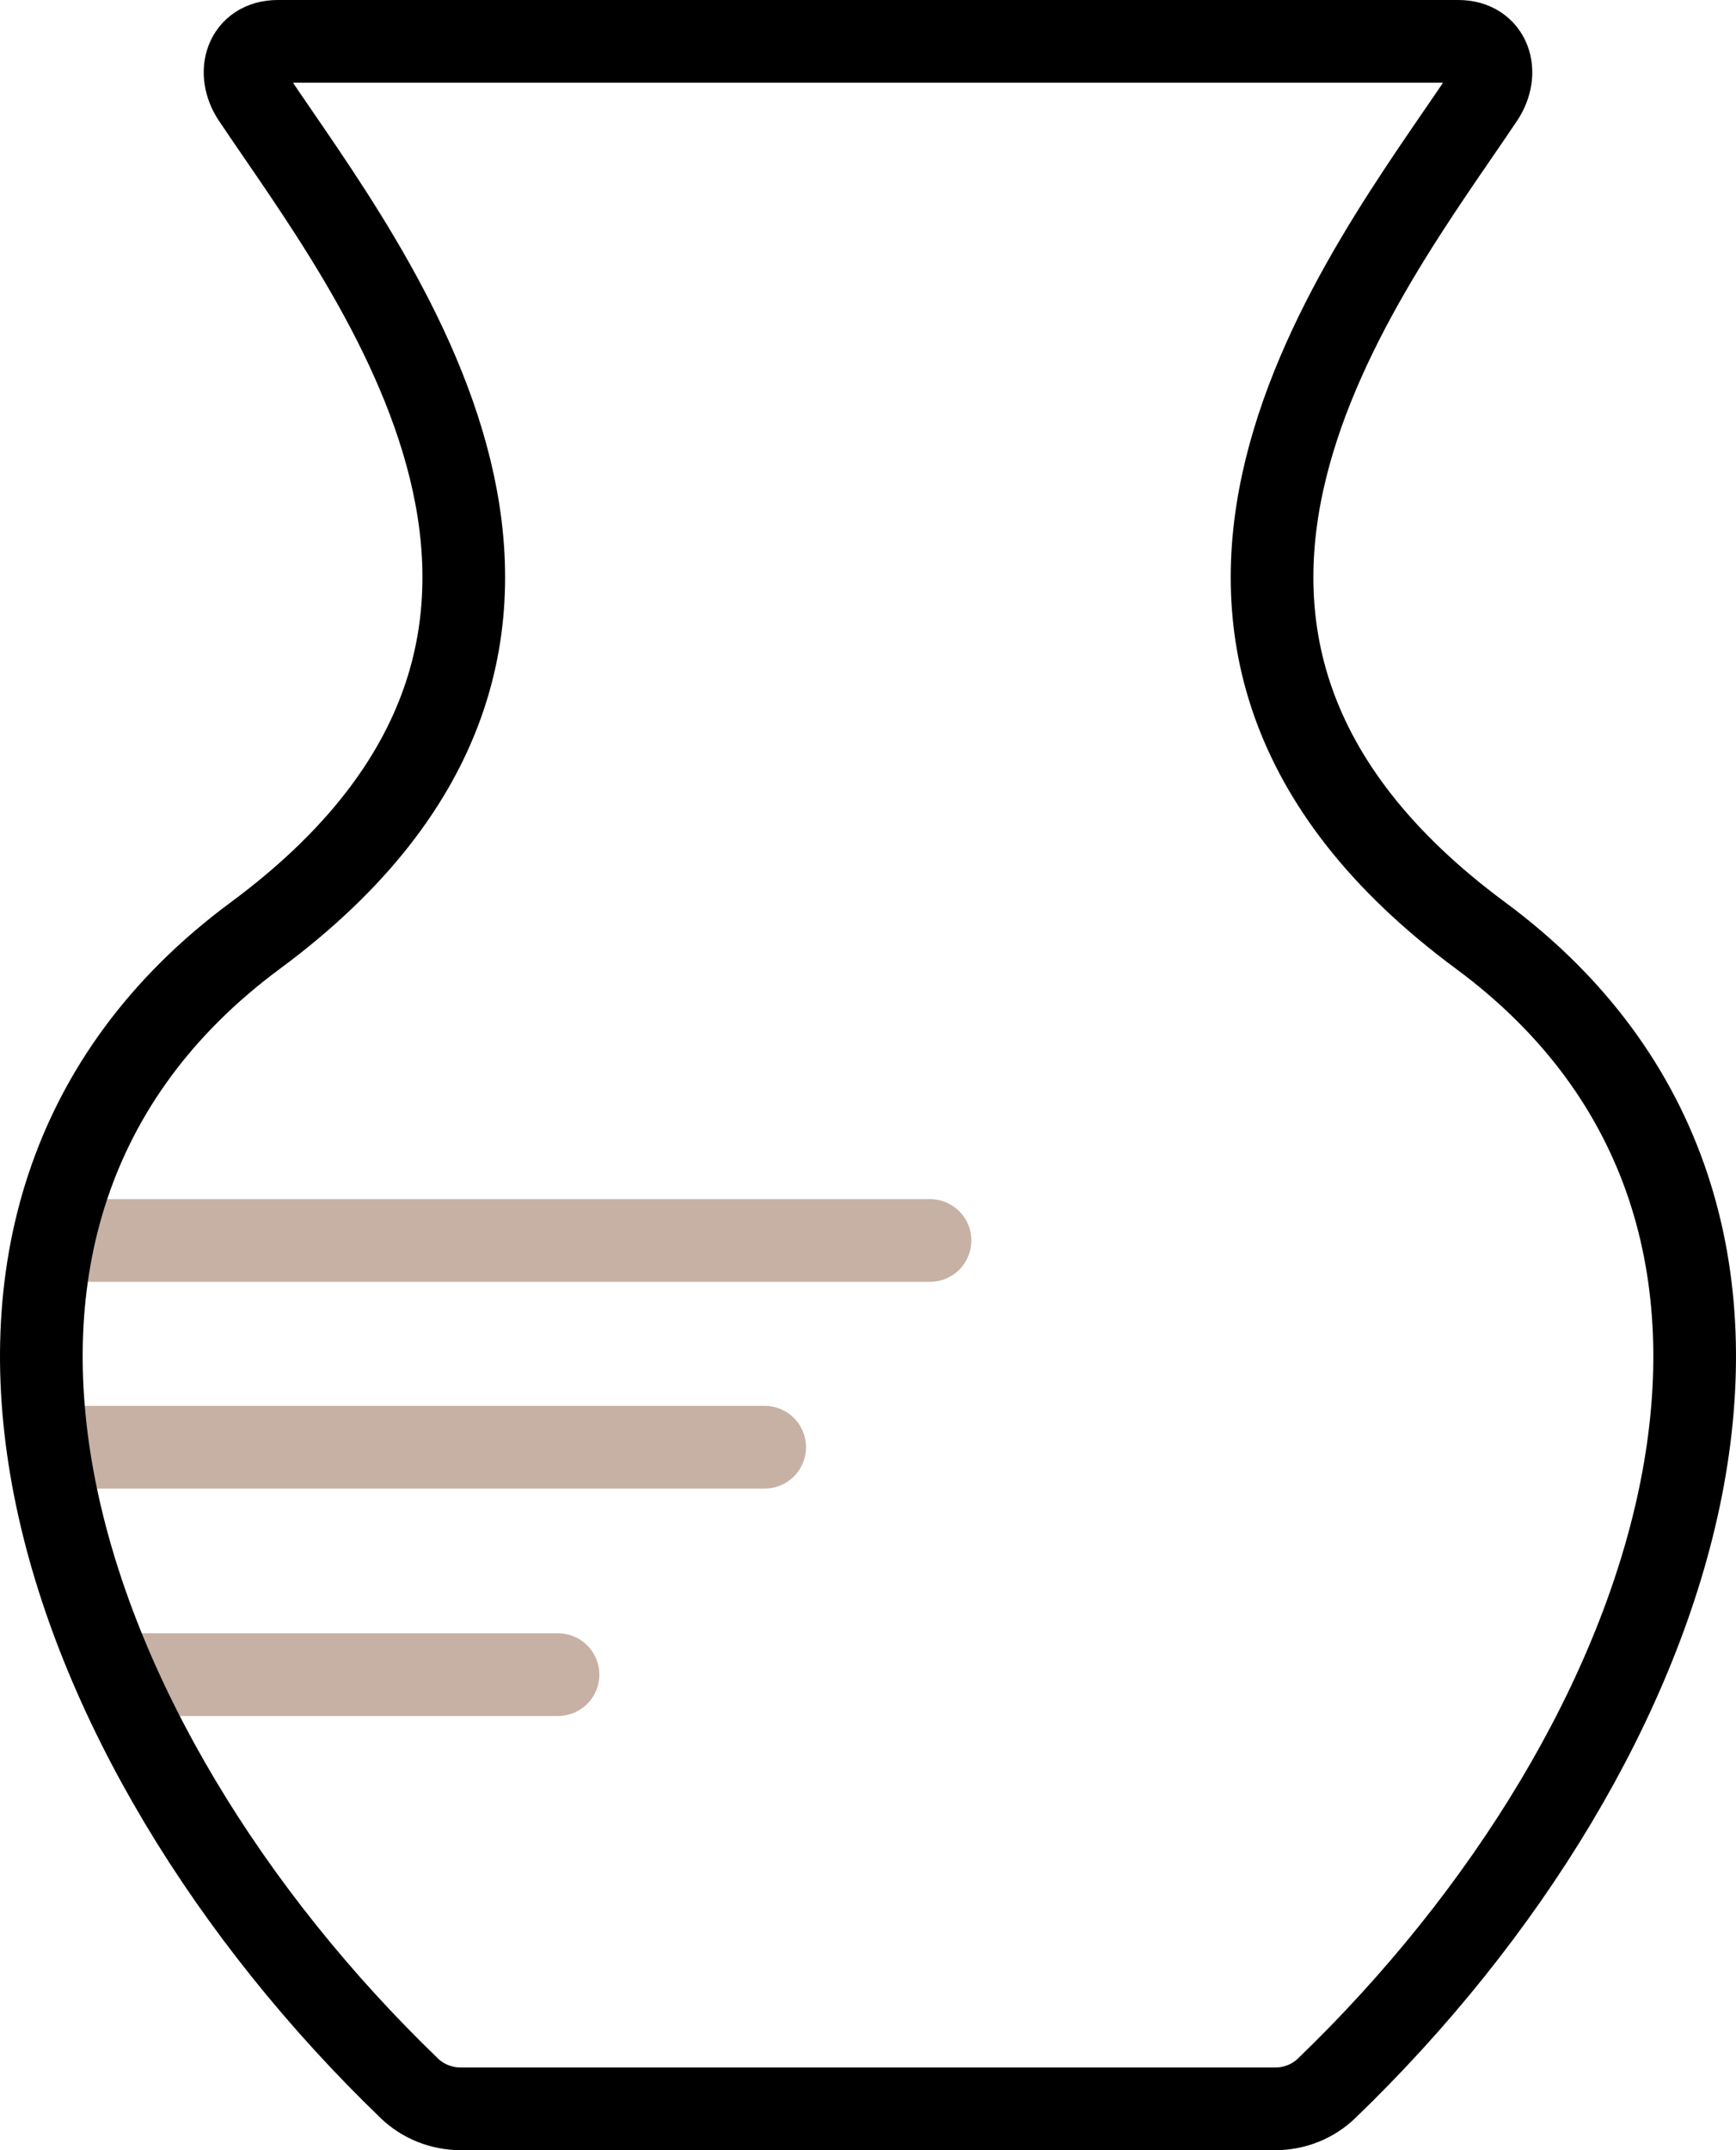 <svg width="84" height="104" viewBox="0 0 84 104" fill="none" xmlns="http://www.w3.org/2000/svg">
<line x1="4" y1="70" x2="37" y2="70" stroke="#C7B1A4" stroke-width="4" stroke-linecap="round"/>
<line x1="4" y1="60" x2="45" y2="60" stroke="#C7B1A4" stroke-width="4" stroke-linecap="round"/>
<line x1="7" y1="81" x2="27" y2="81" stroke="#C7B1A4" stroke-width="4" stroke-linecap="round"/>
<path d="M43.149 102H61.715C62.641 102 63.529 101.644 64.187 101.012C81.567 84.272 90.1 58.904 71.646 45.254C51.981 30.719 66.126 13.123 71.744 4.731C72.558 3.515 72.107 2 70.561 2H13.439C11.893 2 11.442 3.515 12.256 4.731C17.874 13.126 32.002 30.722 12.351 45.254C-6.1 58.904 2.437 84.272 19.81 101.012C20.469 101.644 21.358 101.999 22.285 102H43.149Z" stroke="black" stroke-width="4" stroke-linecap="round" stroke-linejoin="round"/>
</svg>
